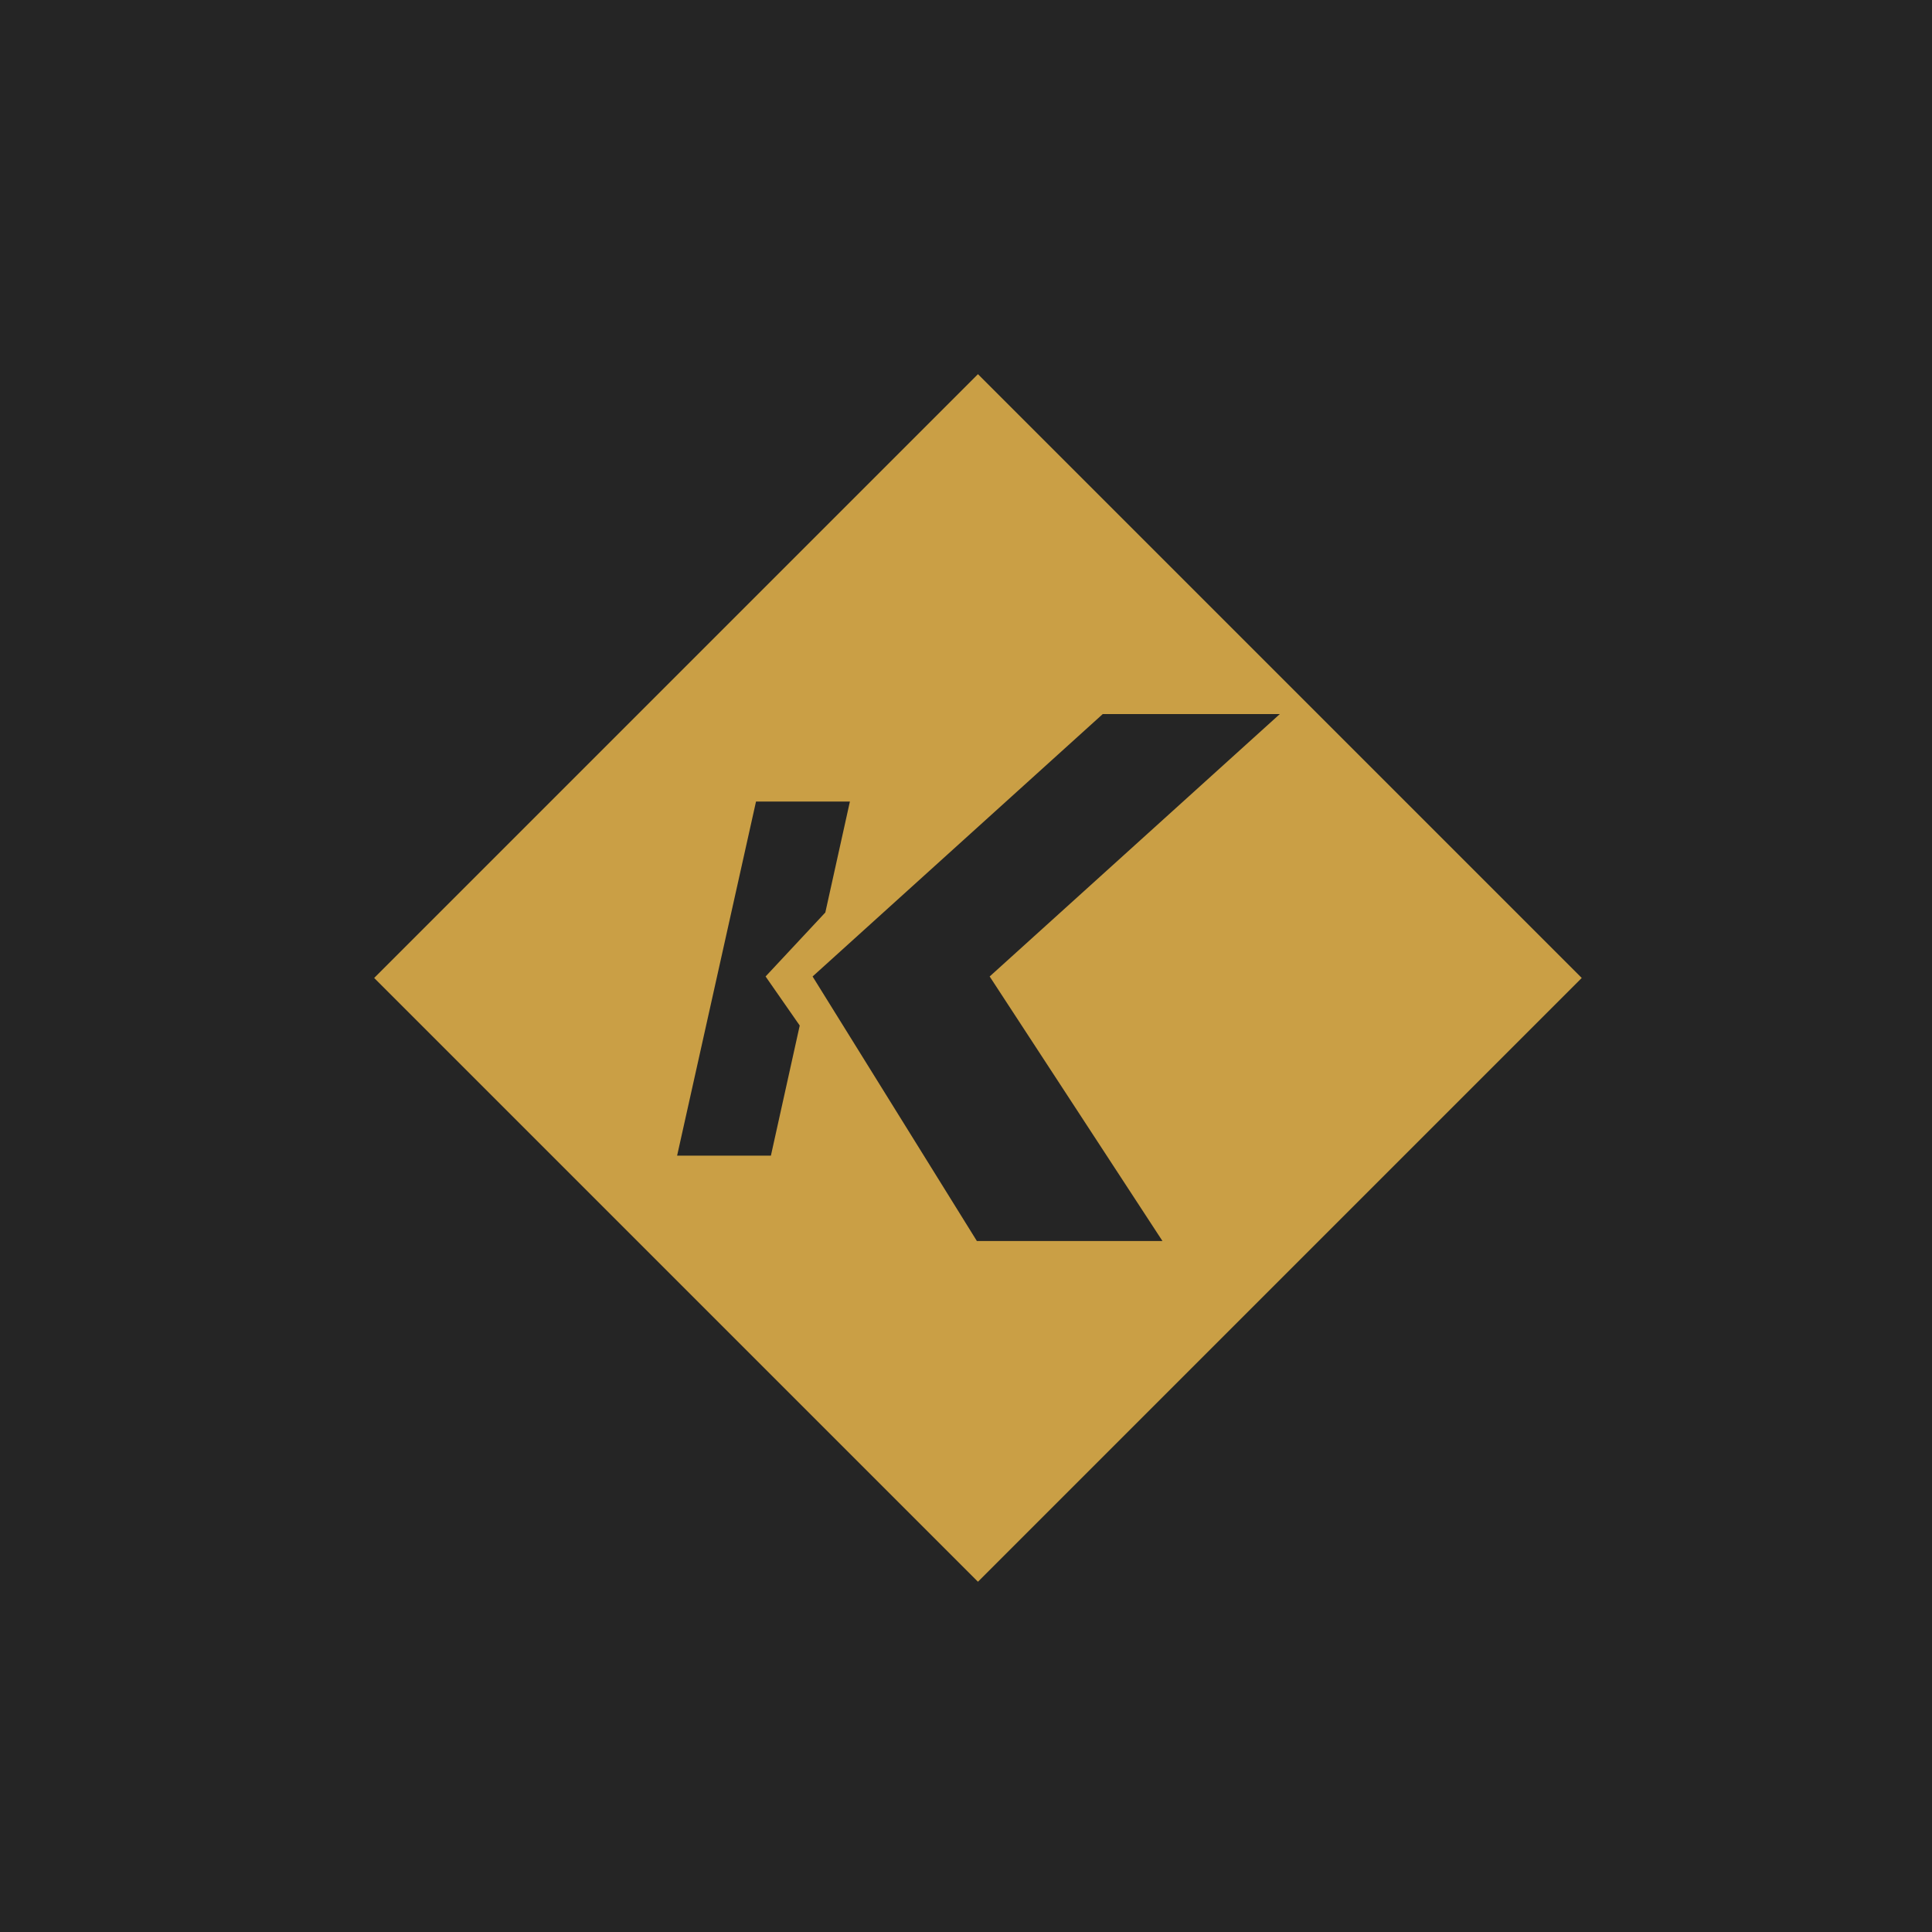 <svg width="64" height="64" viewBox="0 0 64 64" fill="none" xmlns="http://www.w3.org/2000/svg">
<rect width="64" height="64" fill="#252525"/>
<g clip-path="url(#clip0_335_626)">
<path d="M32.396 12.395L12.395 32.396L32.396 52.397L52.397 32.396L32.396 12.395ZM25.539 38.283H22.43L25.044 26.552H28.154L27.34 30.227L25.361 32.347L26.492 33.972L25.537 38.283H25.539ZM32.36 41.11L26.918 32.347L36.529 23.655H42.395L32.784 32.347L38.508 41.11H32.36Z" fill="#CA9F45"/>
</g>
<defs>
<clipPath id="clip0_335_626">
<rect width="40" height="40" fill="white" transform="translate(12.395 12.395)"/>
</clipPath>
</defs>
</svg>
